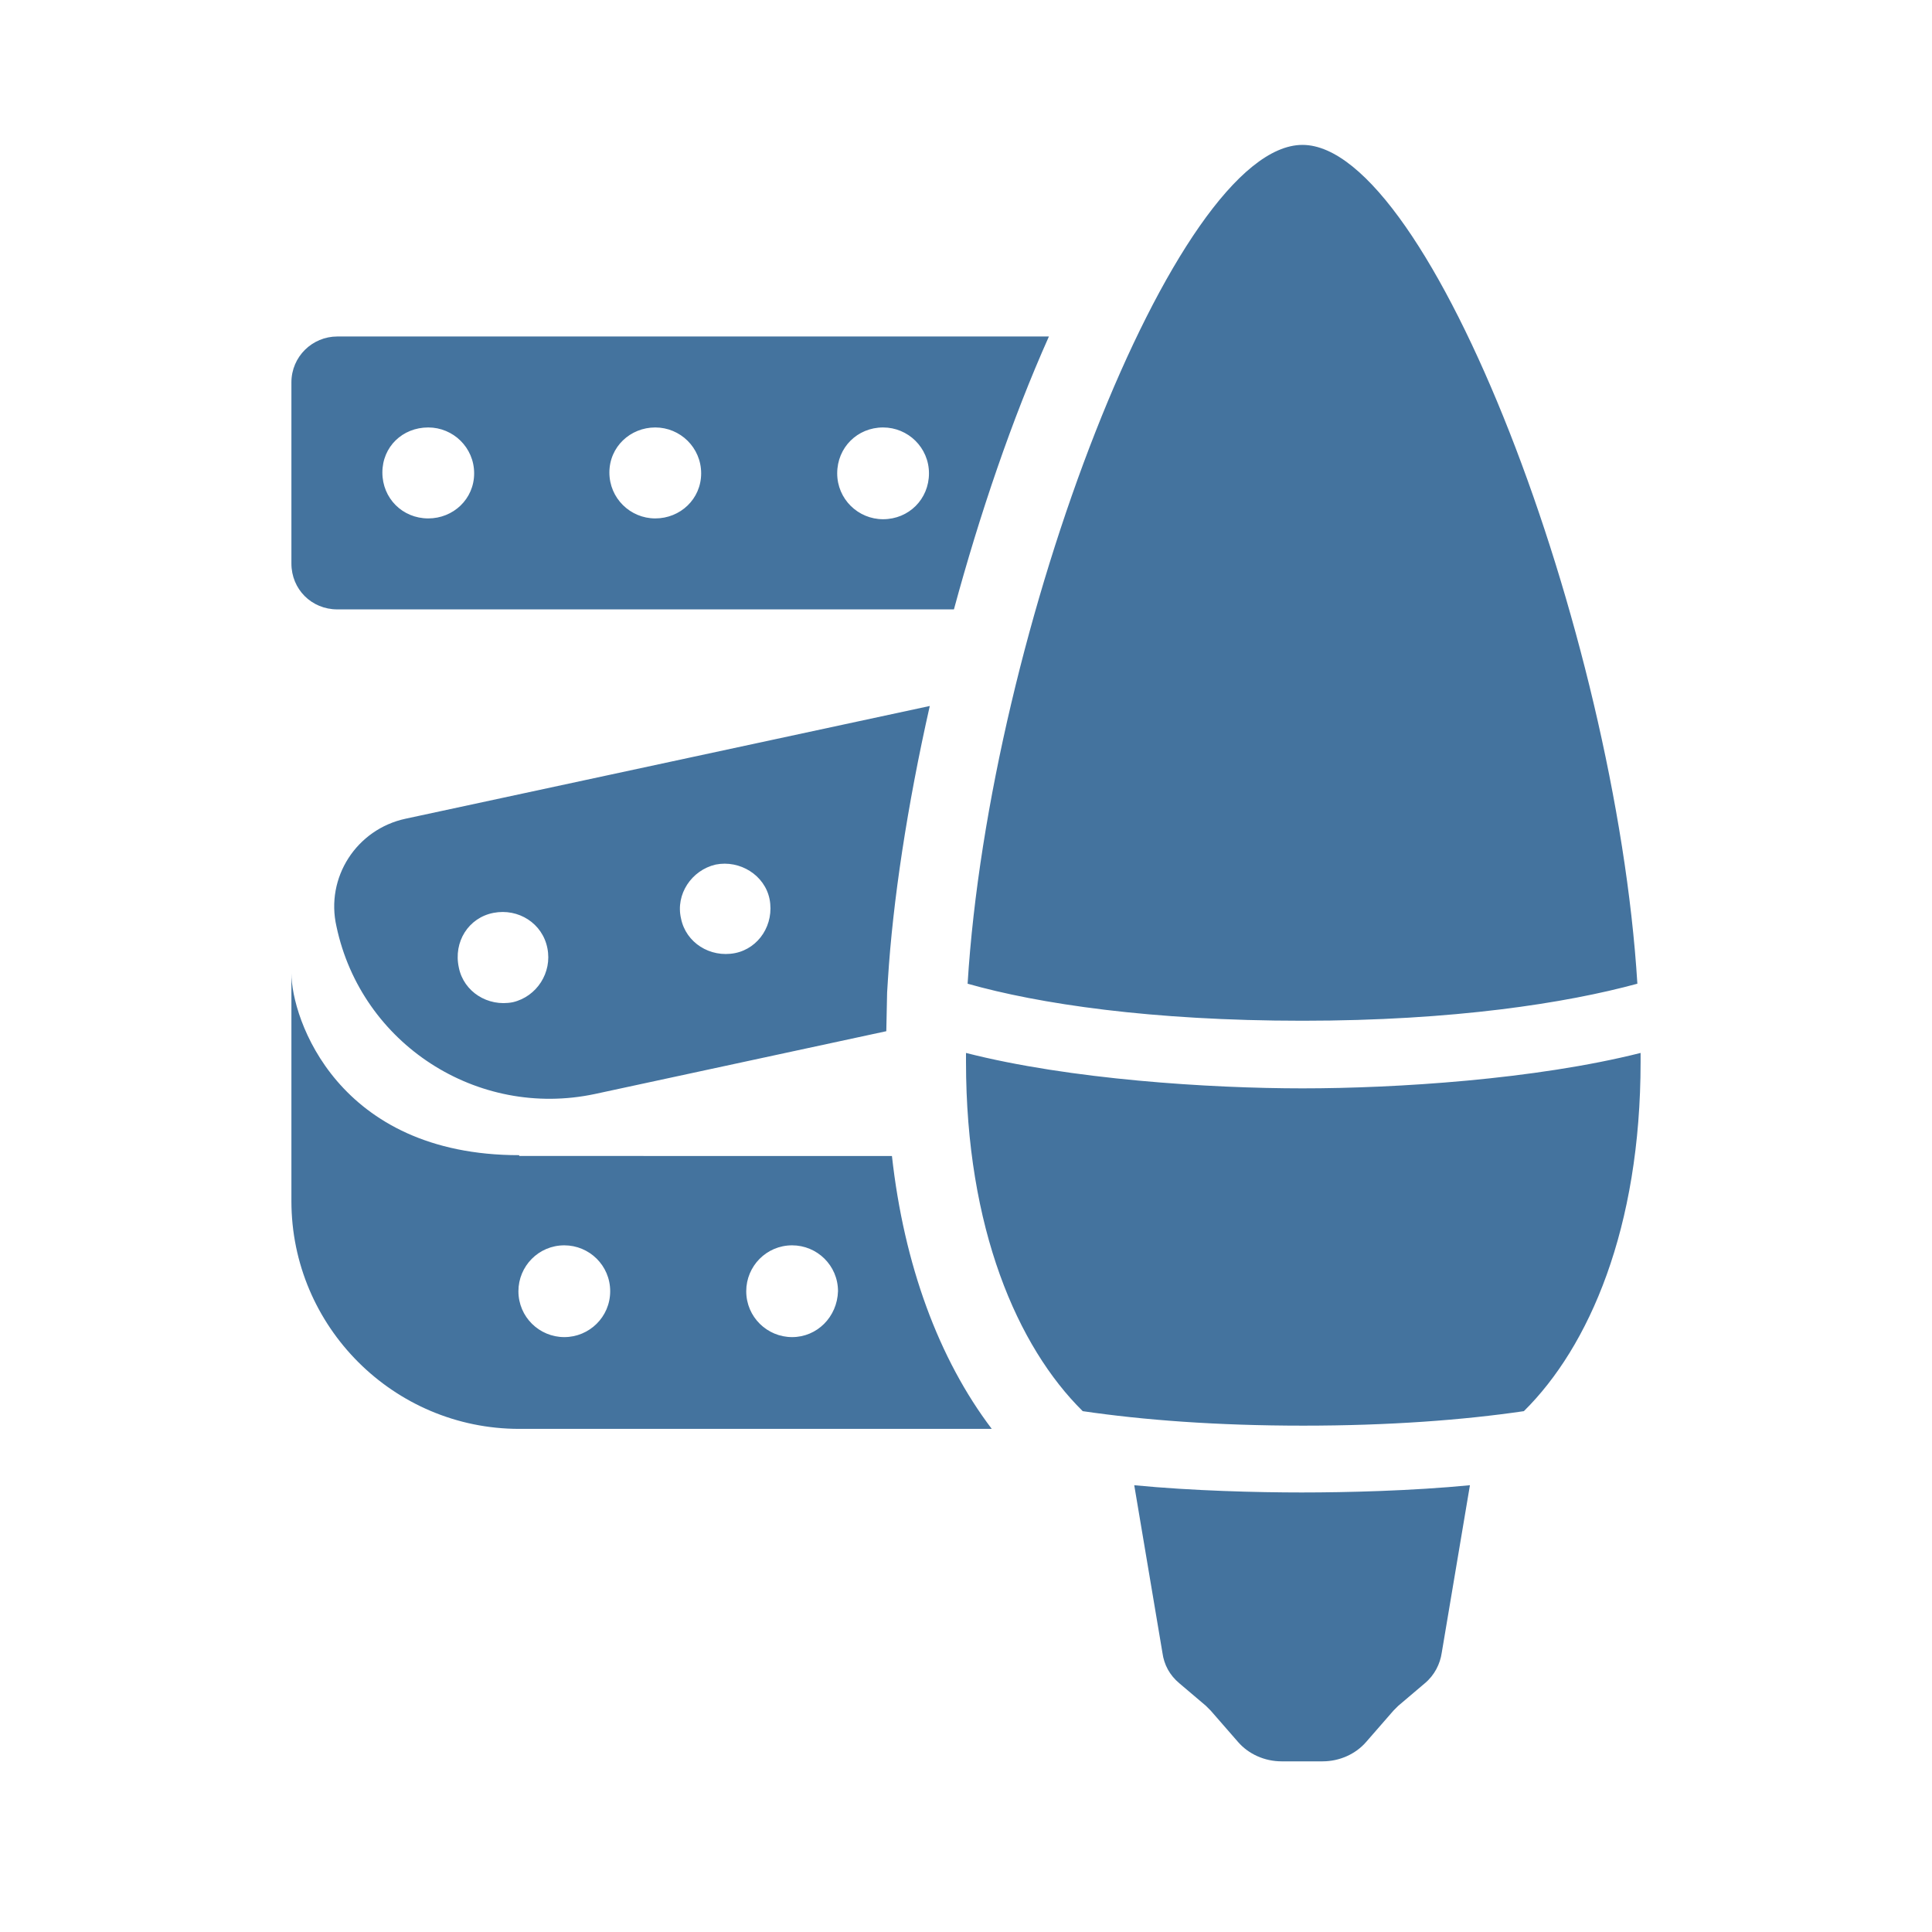 <svg viewBox="0 0 24 24" height="24px" width="24px" fill="#44739e" xmlns="http://www.w3.org/2000/svg"><title>hue:bulb-group-candle-lightstrip</title><desc>Source: https://github.com/arallsopp/hass-hue-icons</desc><path d="M16.18,12.68c1.88,0,3.28-0.22,4.16-0.46c-0.27-4.38-2.58-10.42-4.16-10.42c-1.58,0-3.89,6.03-4.16,10.42 C12.9,12.47,14.3,12.68,16.18,12.68z M14.09,18.45l0.35,2.08c0.02,0.15,0.09,0.28,0.21,0.38l0.33,0.28c0.02,0.02,0.04,0.04,0.06,0.06l0.34,0.39 c0.13,0.15,0.33,0.24,0.54,0.24h0.51c0.21,0,0.41-0.09,0.54-0.24l0.34-0.39c0.02-0.02,0.04-0.04,0.06-0.06l0.33-0.28 c0.12-0.1,0.19-0.24,0.21-0.38l0.35-2.08c-0.72,0.07-1.53,0.09-2.09,0.09C15.62,18.54,14.81,18.52,14.09,18.45z M16.18,13.52c-1.15,0-2.89-0.11-4.18-0.44c0,0.03,0,0.07,0,0.11c0,2.07,0.64,3.54,1.45,4.34 c0.75,0.11,1.66,0.18,2.74,0.18c1.07,0,1.99-0.07,2.74-0.18c0.81-0.8,1.45-2.27,1.45-4.34c0-0.03,0-0.07,0-0.11 C19.07,13.41,17.34,13.52,16.18,13.52z M4.19,7.57h7.66c0.32-1.18,0.72-2.36,1.18-3.39H4.19c-0.31,0-0.57,0.25-0.57,0.57V7 C3.62,7.32,3.87,7.57,4.19,7.57z M10.97,5.31c0.31,0,0.57,0.25,0.57,0.57s-0.25,0.57-0.57,0.57c-0.31,0-0.57-0.25-0.57-0.57 S10.65,5.31,10.97,5.31z M8.14,5.31c0.31,0,0.57,0.25,0.57,0.57S8.45,6.44,8.14,6.44c-0.31,0-0.57-0.25-0.57-0.57 S7.83,5.31,8.14,5.31z M5.32,5.31c0.31,0,0.57,0.25,0.57,0.57S5.63,6.44,5.32,6.44C5,6.44,4.75,6.19,4.75,5.87S5,5.31,5.32,5.31z M6.45,14.35c-2.26,0-2.83-1.7-2.83-2.26v2.83c0,1.56,1.27,2.83,2.83,2.83h5.87c-0.66-0.87-1.09-2.04-1.24-3.39 H6.45z M7.01,16.61c-0.31,0-0.57-0.25-0.57-0.57c0-0.31,0.25-0.57,0.57-0.57c0.31,0,0.57,0.25,0.57,0.57 C7.58,16.36,7.32,16.61,7.01,16.61z M9.84,16.61c-0.31,0-0.57-0.25-0.57-0.57c0-0.31,0.25-0.57,0.57-0.57 c0.31,0,0.57,0.25,0.57,0.57C10.4,16.36,10.15,16.61,9.84,16.61z M4.18,11.51c0.31,1.46,1.75,2.39,3.21,2.08l3.62-0.78l0.01-0.48l0.01-0.16c0.06-0.97,0.24-2.16,0.52-3.4 l-6.51,1.4C4.43,10.3,4.04,10.9,4.18,11.51z M8.89,10.74c0.3-0.06,0.61,0.13,0.67,0.43c0.06,0.31-0.13,0.61-0.43,0.67 c-0.31,0.06-0.61-0.13-0.67-0.43C8.39,11.11,8.59,10.81,8.89,10.74z M6.13,11.34c0.31-0.06,0.61,0.13,0.67,0.44 c0.06,0.3-0.13,0.6-0.43,0.67c-0.31,0.06-0.61-0.13-0.67-0.43C5.63,11.7,5.82,11.4,6.13,11.34z"/></svg>
